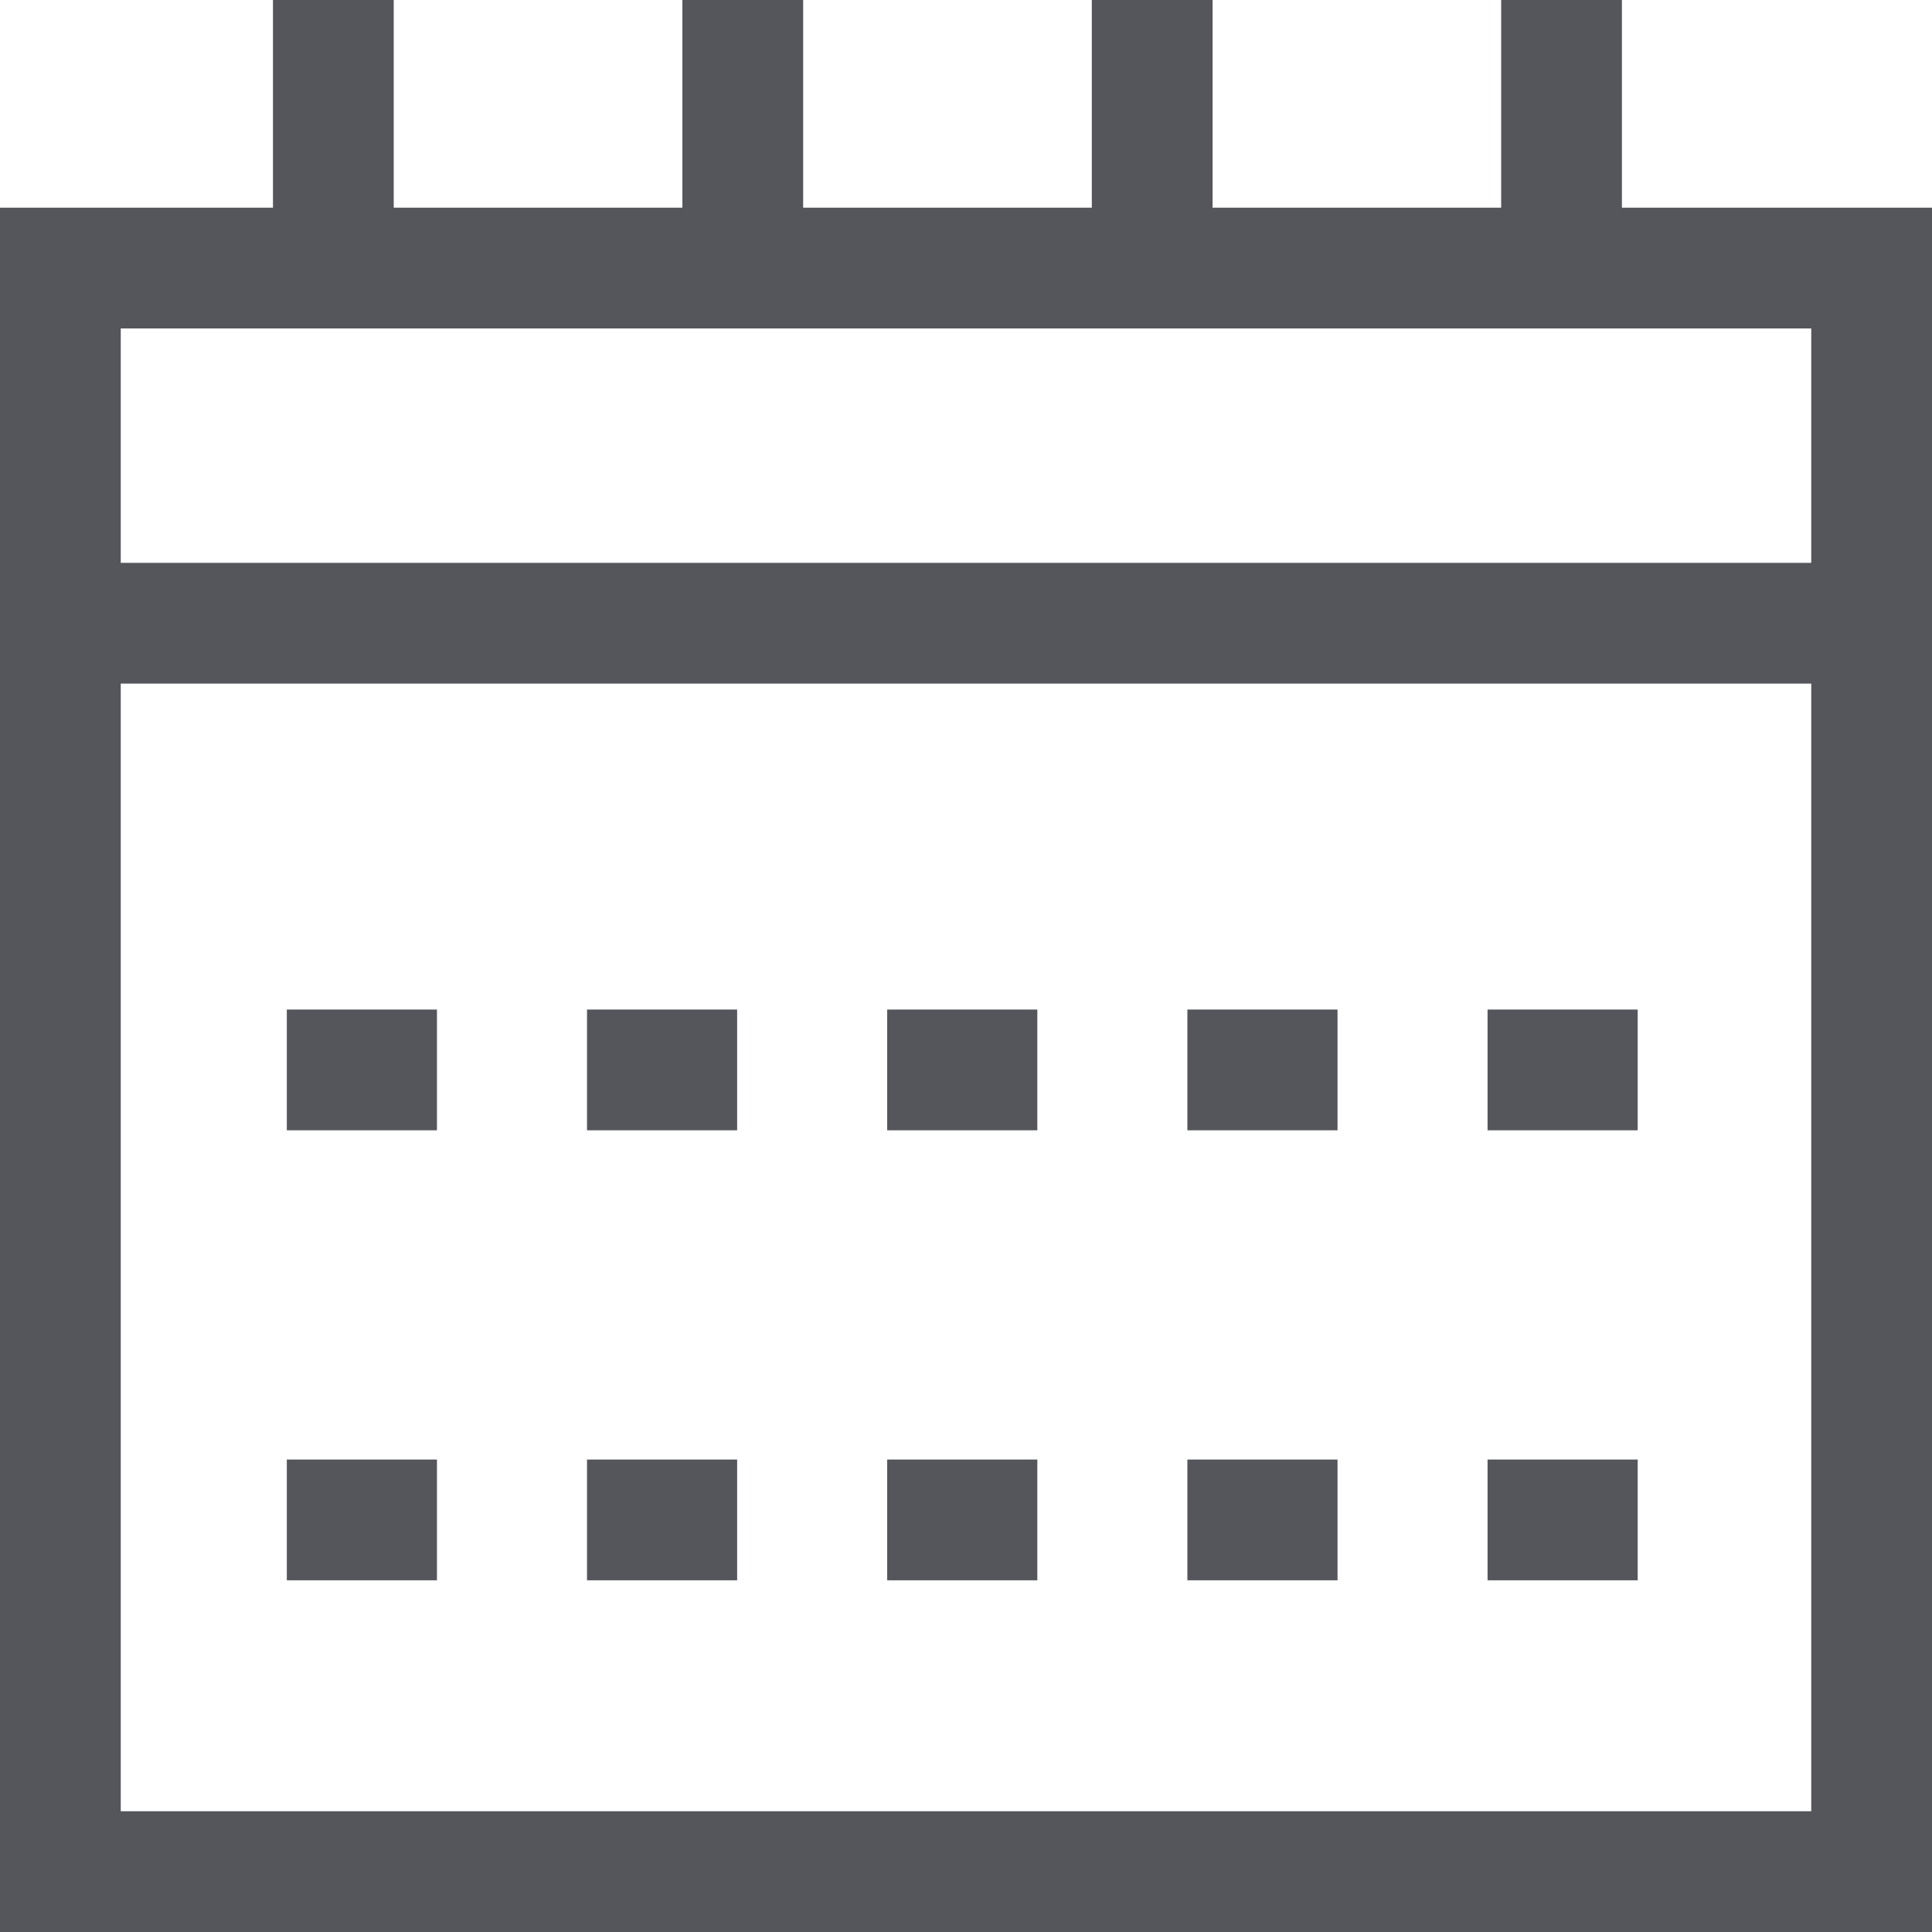 <svg xmlns="http://www.w3.org/2000/svg" width="24" height="24.001" viewBox="0 0 24 24.001">
  <g  transform="translate(-236 -11911)">
    <g  transform="translate(236 11913.58)" fill="none">
      <path d="M0,0H24V21.42H0Z" stroke="none"/>
      <path d="M 1.5 1.5 L 1.5 19.92 L 22.5 19.92 L 22.5 1.5 L 1.5 1.5 M 0 1.9073486328125e-06 L 24 1.9073486328125e-06 L 24 21.42 L 0 21.42 L 0 1.9073486328125e-06 Z" stroke="none" fill="#55555c"/>
    </g>
    <line  x2="24" transform="translate(236 11918.742)" fill="none" stroke="#55555c" stroke-width="1.5"/>
    <line  y2="3.023" transform="translate(240.141 11911)" fill="none" stroke="#55555c" stroke-width="1.5"/>
    <line  y2="3.023" transform="translate(245.227 11911)" fill="none" stroke="#55555c" stroke-width="1.5"/>
    <line  y2="3.023" transform="translate(250.313 11911)" fill="none" stroke="#55555c" stroke-width="1.5"/>
    <line  y2="3.023" transform="translate(255.398 11911)" fill="none" stroke="#55555c" stroke-width="1.5"/>
    <g  transform="translate(239.563 11924.291)">
      <line  x2="1.865" fill="none" stroke="#55555c" stroke-width="1.5"/>
      <line  x2="1.865" transform="translate(3.729)" fill="none" stroke="#55555c" stroke-width="1.5"/>
      <line  x2="1.865" transform="translate(7.458)" fill="none" stroke="#55555c" stroke-width="1.5"/>
      <line  x2="1.865" transform="translate(11.187)" fill="none" stroke="#55555c" stroke-width="1.5"/>
      <line  x2="1.865" transform="translate(14.916)" fill="none" stroke="#55555c" stroke-width="1.5"/>
      <line  x2="1.865" transform="translate(0 5.59)" fill="none" stroke="#55555c" stroke-width="1.5"/>
      <line  x2="1.865" transform="translate(3.729 5.59)" fill="none" stroke="#55555c" stroke-width="1.5"/>
      <line  x2="1.865" transform="translate(7.458 5.59)" fill="none" stroke="#55555c" stroke-width="1.5"/>
      <line  x2="1.865" transform="translate(11.187 5.59)" fill="none" stroke="#55555c" stroke-width="1.5"/>
      <line  x2="1.865" transform="translate(14.916 5.59)" fill="none" stroke="#55555c" stroke-width="1.5"/>
    </g>
  </g>
</svg>
